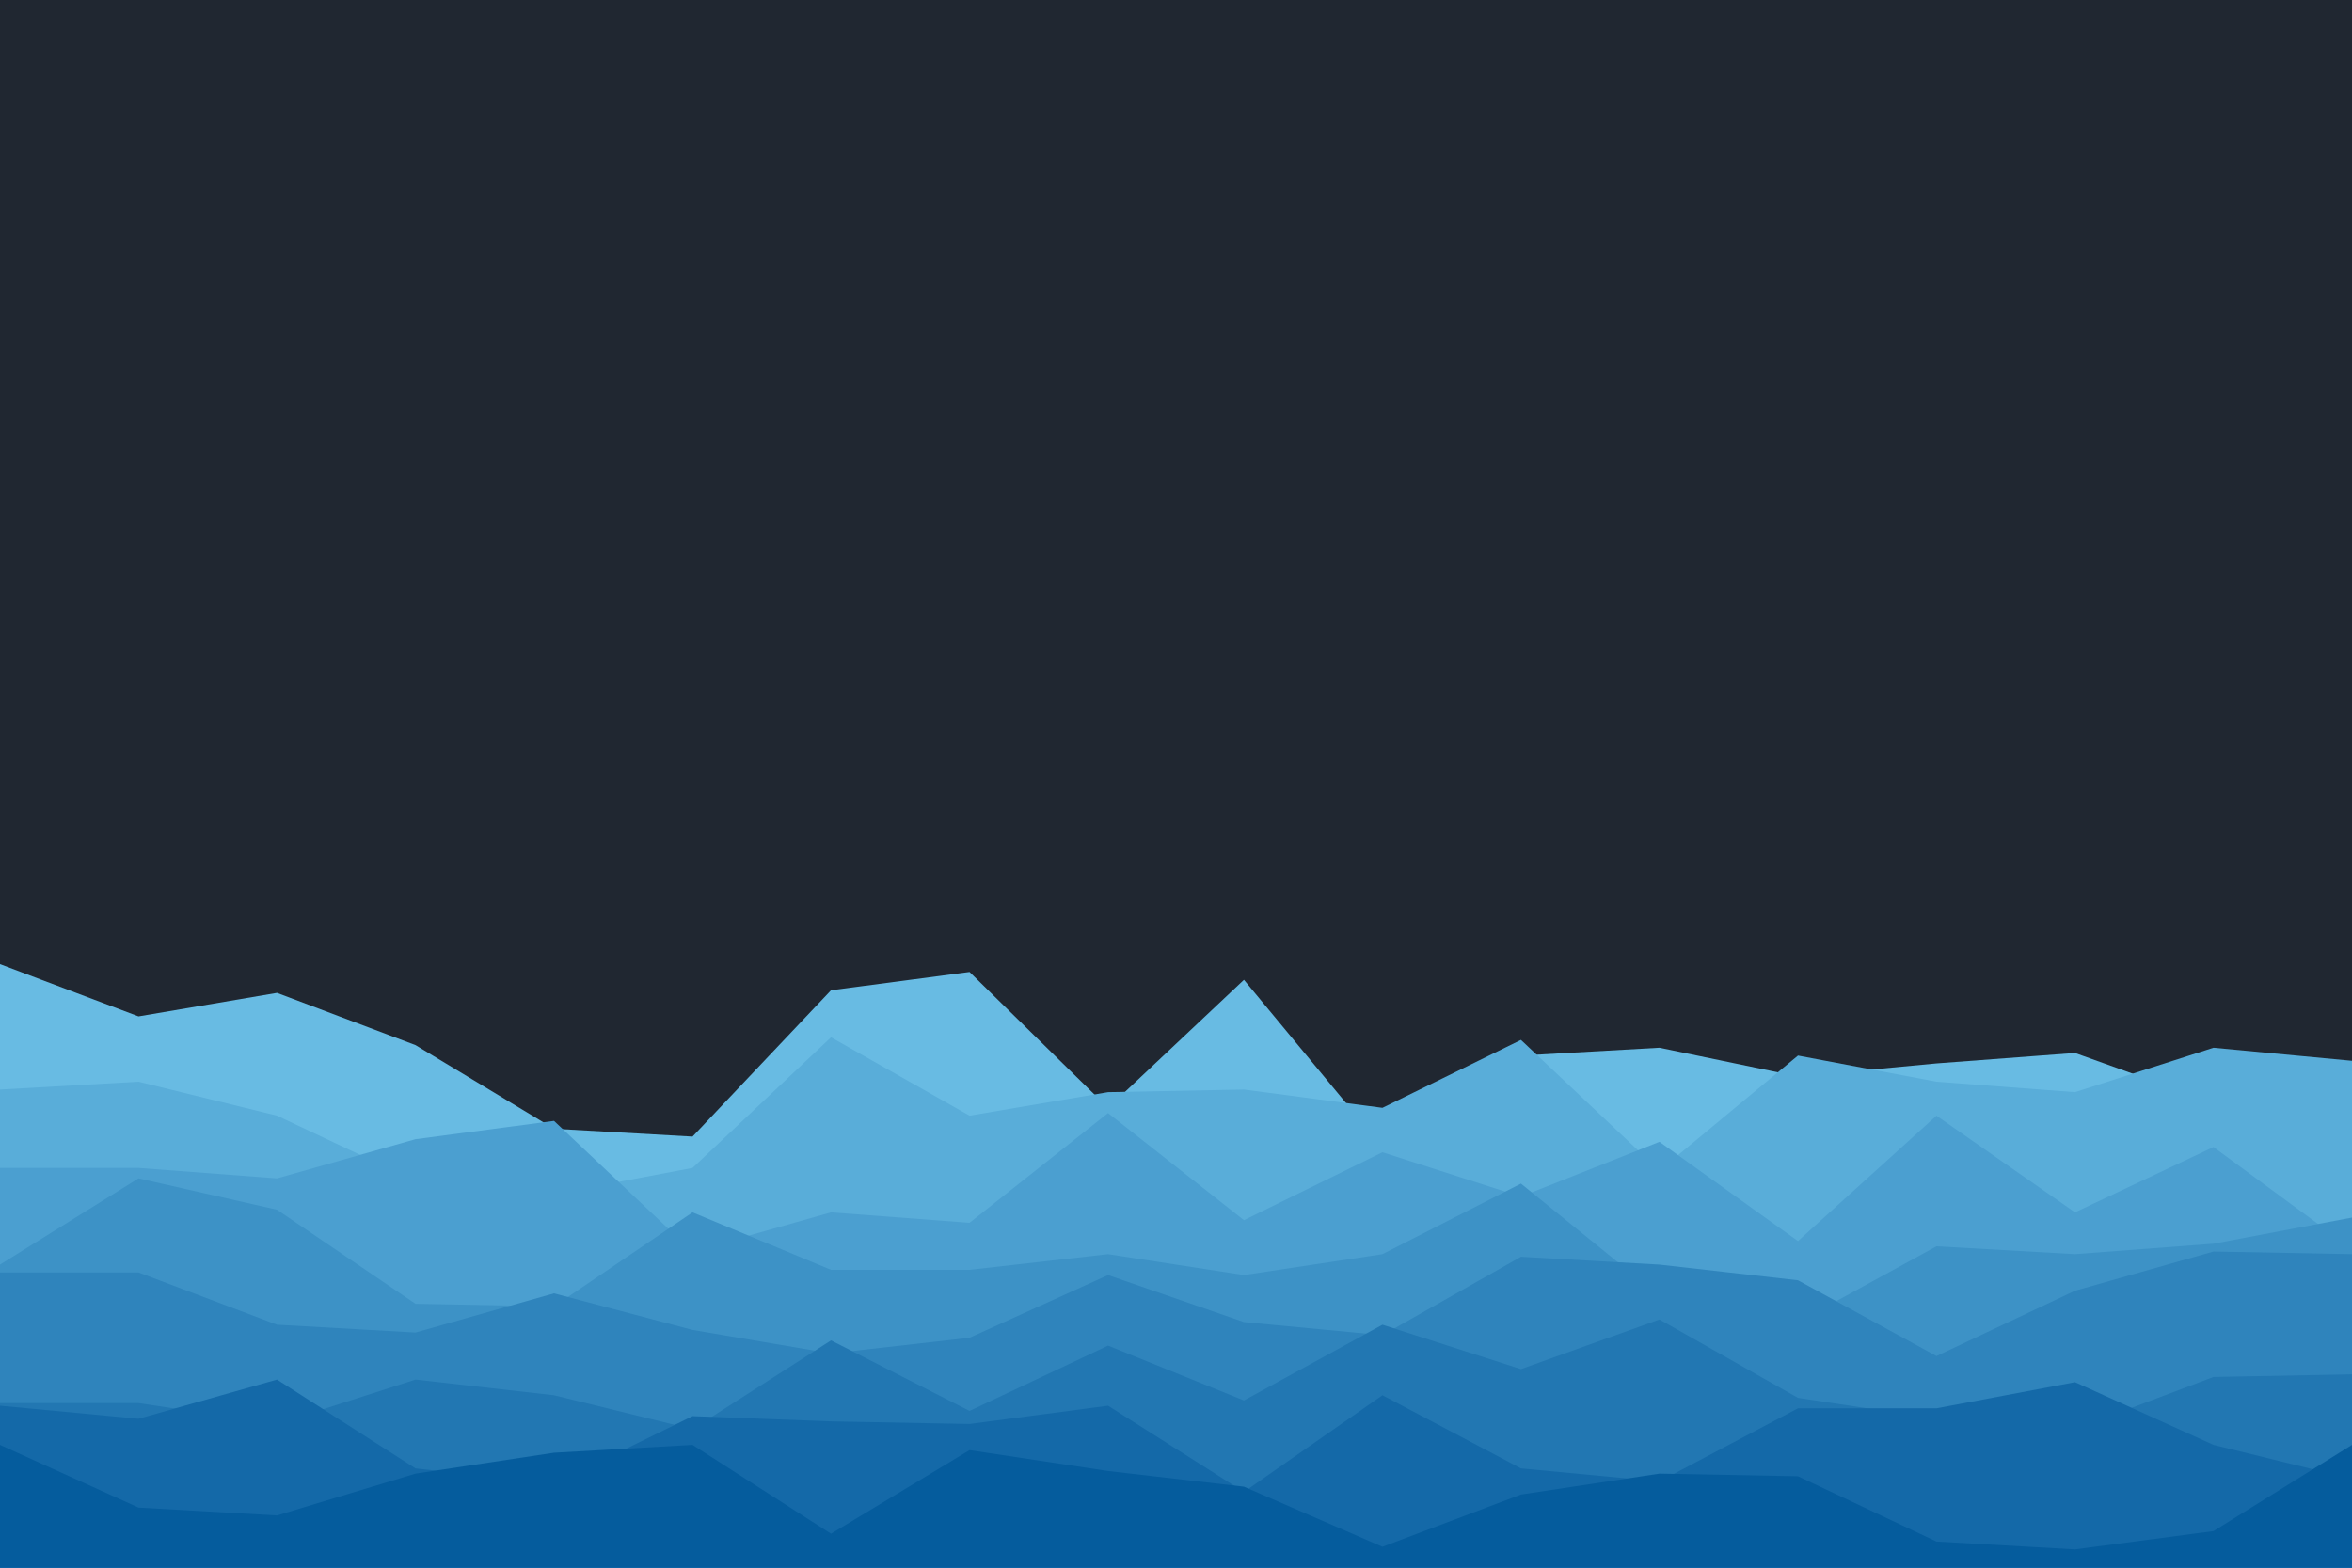 <svg id="visual" viewBox="0 0 900 600" width="900" height="600" xmlns="http://www.w3.org/2000/svg" xmlns:xlink="http://www.w3.org/1999/xlink" version="1.1"><rect x="0" y="0" width="900" height="600" fill="#202731"></rect><path d="M0 369L53 389L106 380L159 400L212 432L265 435L318 379L371 372L424 424L476 375L529 439L582 404L635 401L688 412L741 407L794 403L847 422L900 439L900 601L847 601L794 601L741 601L688 601L635 601L582 601L529 601L476 601L424 601L371 601L318 601L265 601L212 601L159 601L106 601L53 601L0 601Z" fill="#68bbe3"></path><path d="M0 417L53 414L106 427L159 452L212 457L265 447L318 397L371 427L424 418L476 417L529 424L582 398L635 448L688 404L741 414L794 418L847 401L900 406L900 601L847 601L794 601L741 601L688 601L635 601L582 601L529 601L476 601L424 601L371 601L318 601L265 601L212 601L159 601L106 601L53 601L0 601Z" fill="#59add9"></path><path d="M0 447L53 447L106 451L159 436L212 429L265 479L318 464L371 468L424 426L476 467L529 441L582 458L635 437L688 475L741 427L794 464L847 439L900 478L900 601L847 601L794 601L741 601L688 601L635 601L582 601L529 601L476 601L424 601L371 601L318 601L265 601L212 601L159 601L106 601L53 601L0 601Z" fill="#4b9fd0"></path><path d="M0 484L53 451L106 463L159 499L212 500L265 464L318 486L371 486L424 480L476 488L529 480L582 453L635 496L688 506L741 477L794 480L847 476L900 466L900 601L847 601L794 601L741 601L688 601L635 601L582 601L529 601L476 601L424 601L371 601L318 601L265 601L212 601L159 601L106 601L53 601L0 601Z" fill="#3d92c6"></path><path d="M0 487L53 487L106 507L159 510L212 495L265 509L318 518L371 512L424 488L476 506L529 511L582 481L635 484L688 490L741 519L794 494L847 479L900 480L900 601L847 601L794 601L741 601L688 601L635 601L582 601L529 601L476 601L424 601L371 601L318 601L265 601L212 601L159 601L106 601L53 601L0 601Z" fill="#2f84bc"></path><path d="M0 537L53 537L106 545L159 528L212 534L265 547L318 513L371 540L424 515L476 536L529 507L582 524L635 505L688 535L741 543L794 547L847 527L900 526L900 601L847 601L794 601L741 601L688 601L635 601L582 601L529 601L476 601L424 601L371 601L318 601L265 601L212 601L159 601L106 601L53 601L0 601Z" fill="#2277b2"></path><path d="M0 538L53 543L106 528L159 562L212 568L265 542L318 544L371 545L424 538L476 571L529 534L582 562L635 567L688 539L741 539L794 529L847 553L900 566L900 601L847 601L794 601L741 601L688 601L635 601L582 601L529 601L476 601L424 601L371 601L318 601L265 601L212 601L159 601L106 601L53 601L0 601Z" fill="#1469a8"></path><path d="M0 553L53 577L106 580L159 564L212 556L265 553L318 587L371 555L424 563L476 569L529 592L582 572L635 564L688 565L741 590L794 593L847 586L900 553L900 601L847 601L794 601L741 601L688 601L635 601L582 601L529 601L476 601L424 601L371 601L318 601L265 601L212 601L159 601L106 601L53 601L0 601Z" fill="#055c9d"></path></svg>